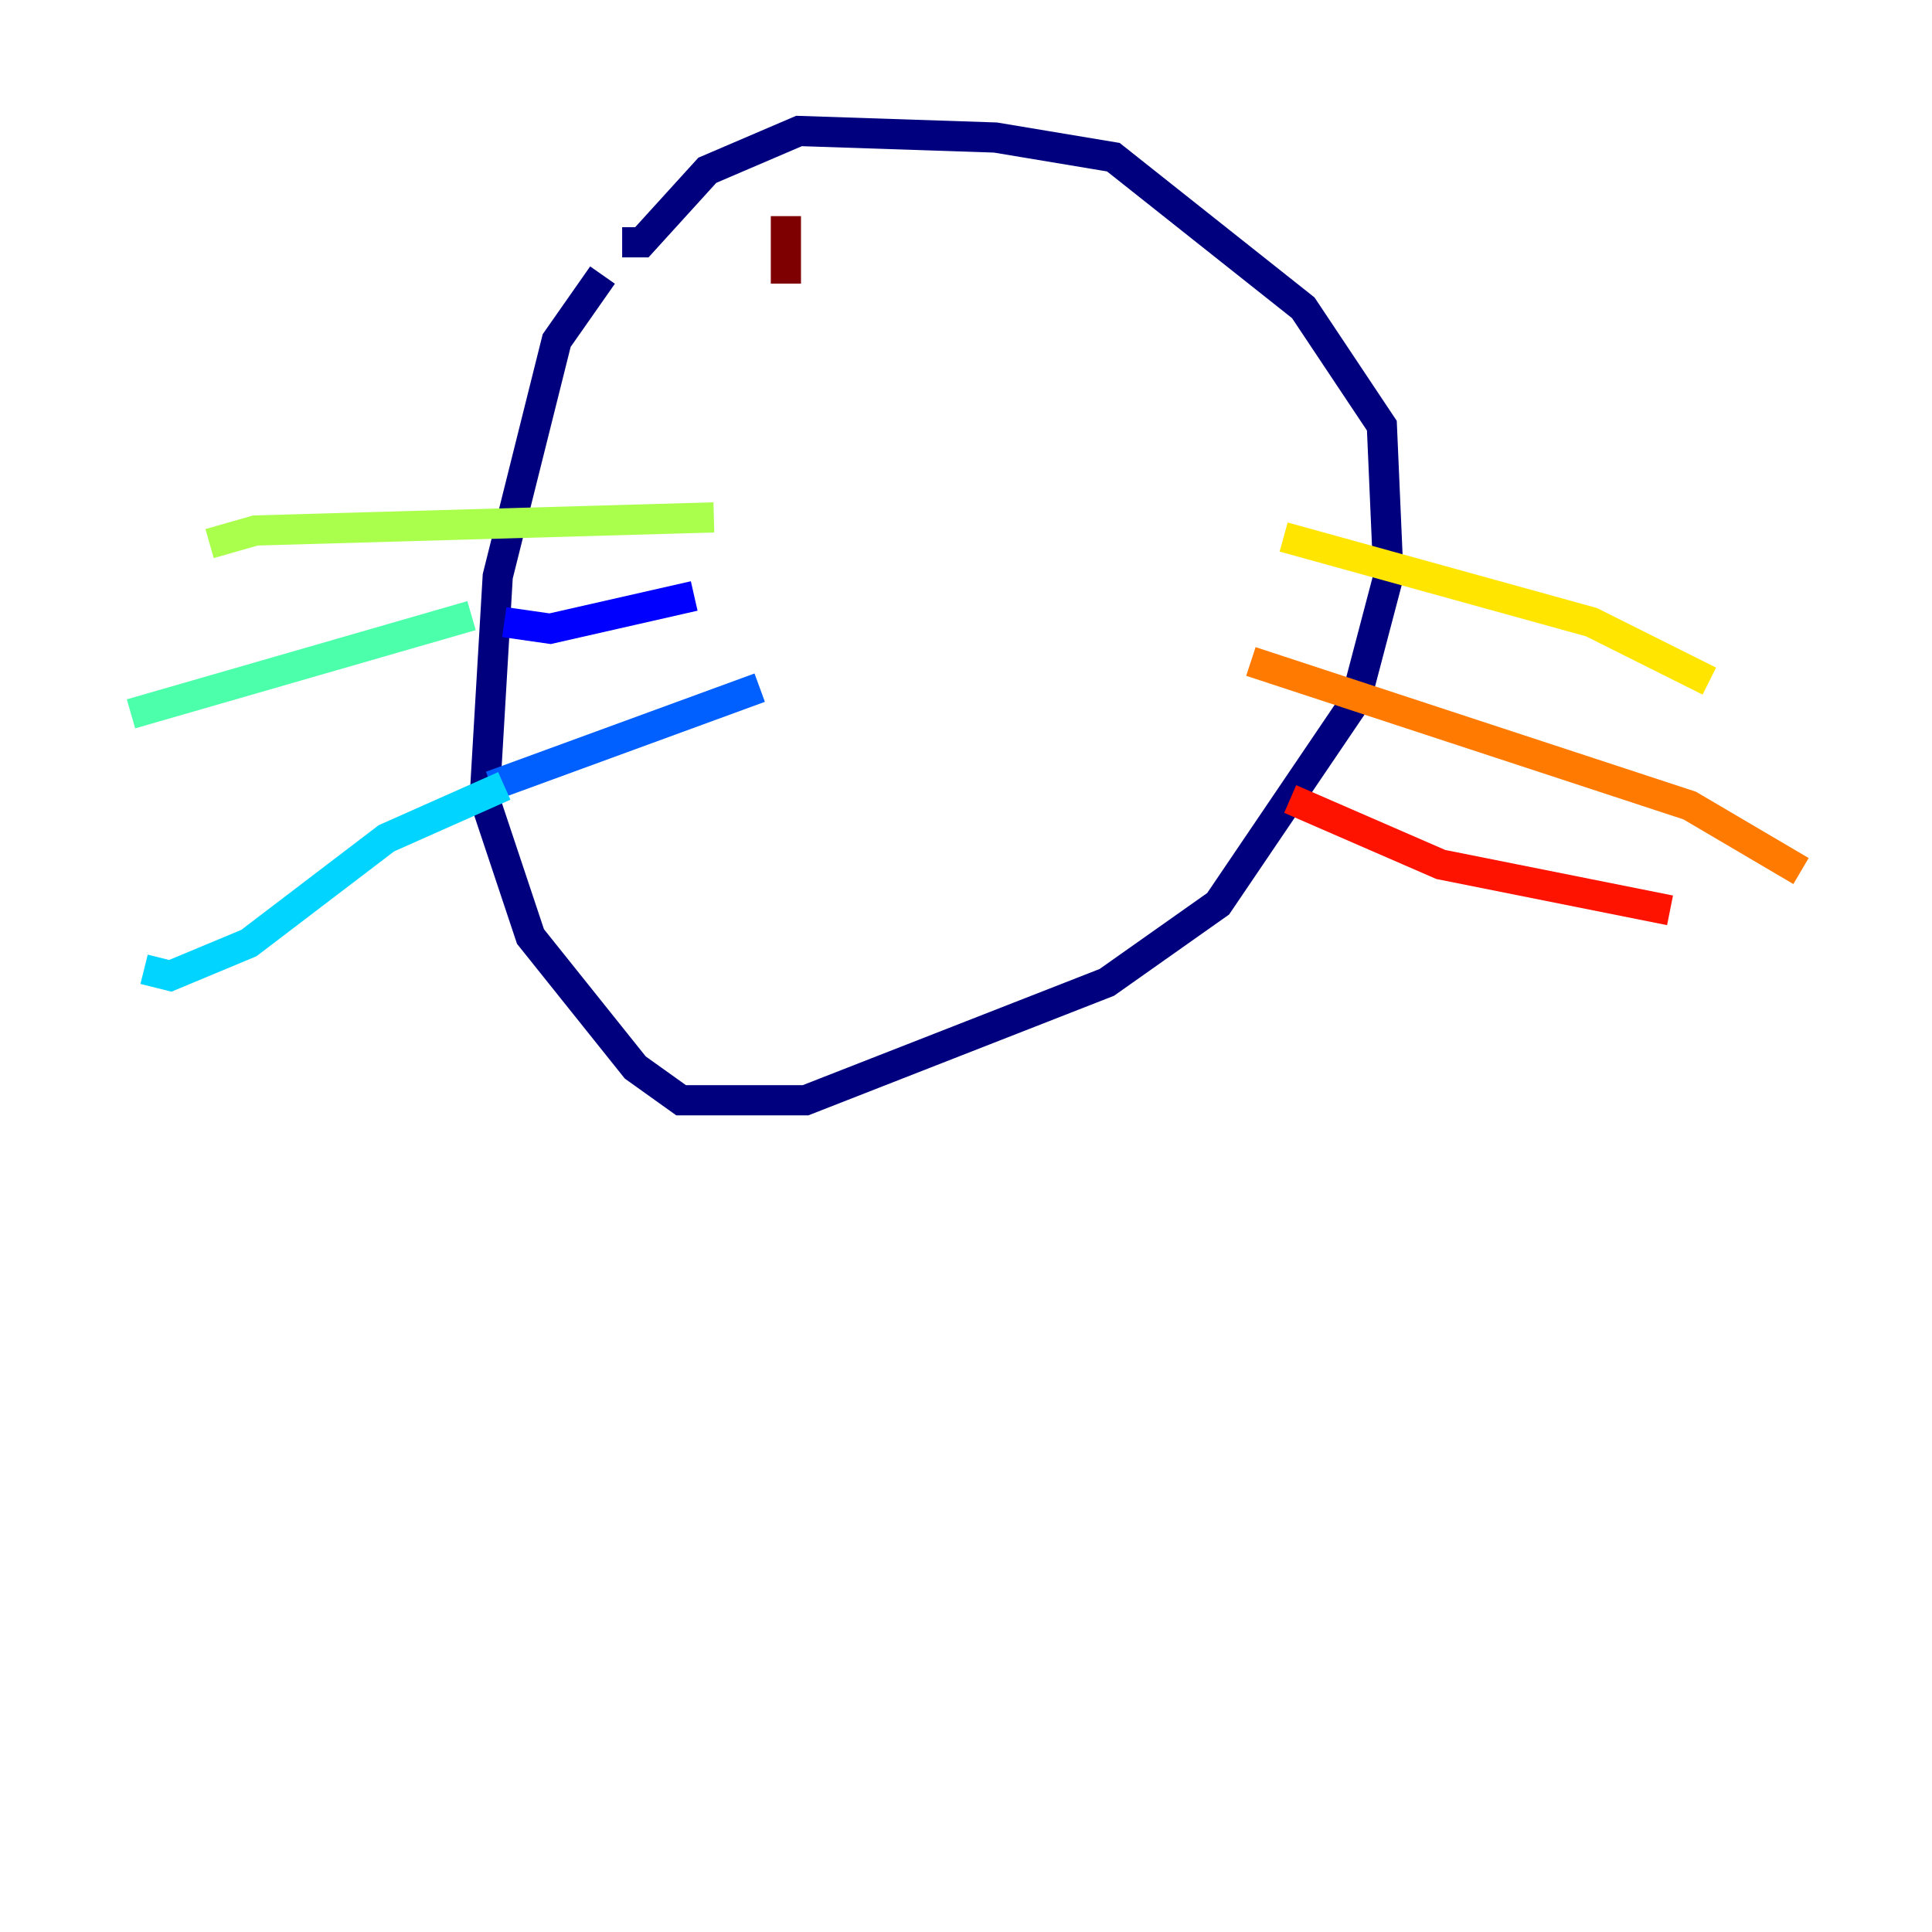 <?xml version="1.0" encoding="utf-8" ?>
<svg baseProfile="tiny" height="128" version="1.2" viewBox="0,0,128,128" width="128" xmlns="http://www.w3.org/2000/svg" xmlns:ev="http://www.w3.org/2001/xml-events" xmlns:xlink="http://www.w3.org/1999/xlink"><defs /><polyline fill="none" points="39.919,18.224 36.881,22.563 32.976,38.183 32.108,52.936 35.146,62.047 42.088,70.725 45.125,72.895 53.37,72.895 73.329,65.085 80.705,59.878 89.817,46.427 91.986,38.183 91.552,28.203 86.346,20.393 73.763,10.414 65.953,9.112 52.936,8.678 46.861,11.281 42.522,16.054 41.22,16.054" stroke="#00007f" stroke-width="2" /><polyline fill="none" points="45.993,39.485 36.447,41.654 33.41,41.22" stroke="#0000fe" stroke-width="2" /><polyline fill="none" points="50.332,45.559 32.542,52.068" stroke="#0060ff" stroke-width="2" /><polyline fill="none" points="33.41,52.068 25.6,55.539 16.488,62.481 11.281,64.651 9.546,64.217" stroke="#00d4ff" stroke-width="2" /><polyline fill="none" points="31.241,40.786 8.678,47.295" stroke="#4cffaa" stroke-width="2" /><polyline fill="none" points="47.295,34.278 16.922,35.146 13.885,36.014" stroke="#aaff4c" stroke-width="2" /><polyline fill="none" points="85.044,35.58 105.437,41.22 113.248,45.125" stroke="#ffe500" stroke-width="2" /><polyline fill="none" points="82.875,43.824 111.946,53.37 119.322,57.709" stroke="#ff7a00" stroke-width="2" /><polyline fill="none" points="85.478,52.936 95.458,57.275 110.644,60.312" stroke="#fe1200" stroke-width="2" /><polyline fill="none" points="52.068,14.319 52.068,17.79 52.936,17.79" stroke="#7f0000" stroke-width="2" /></svg>